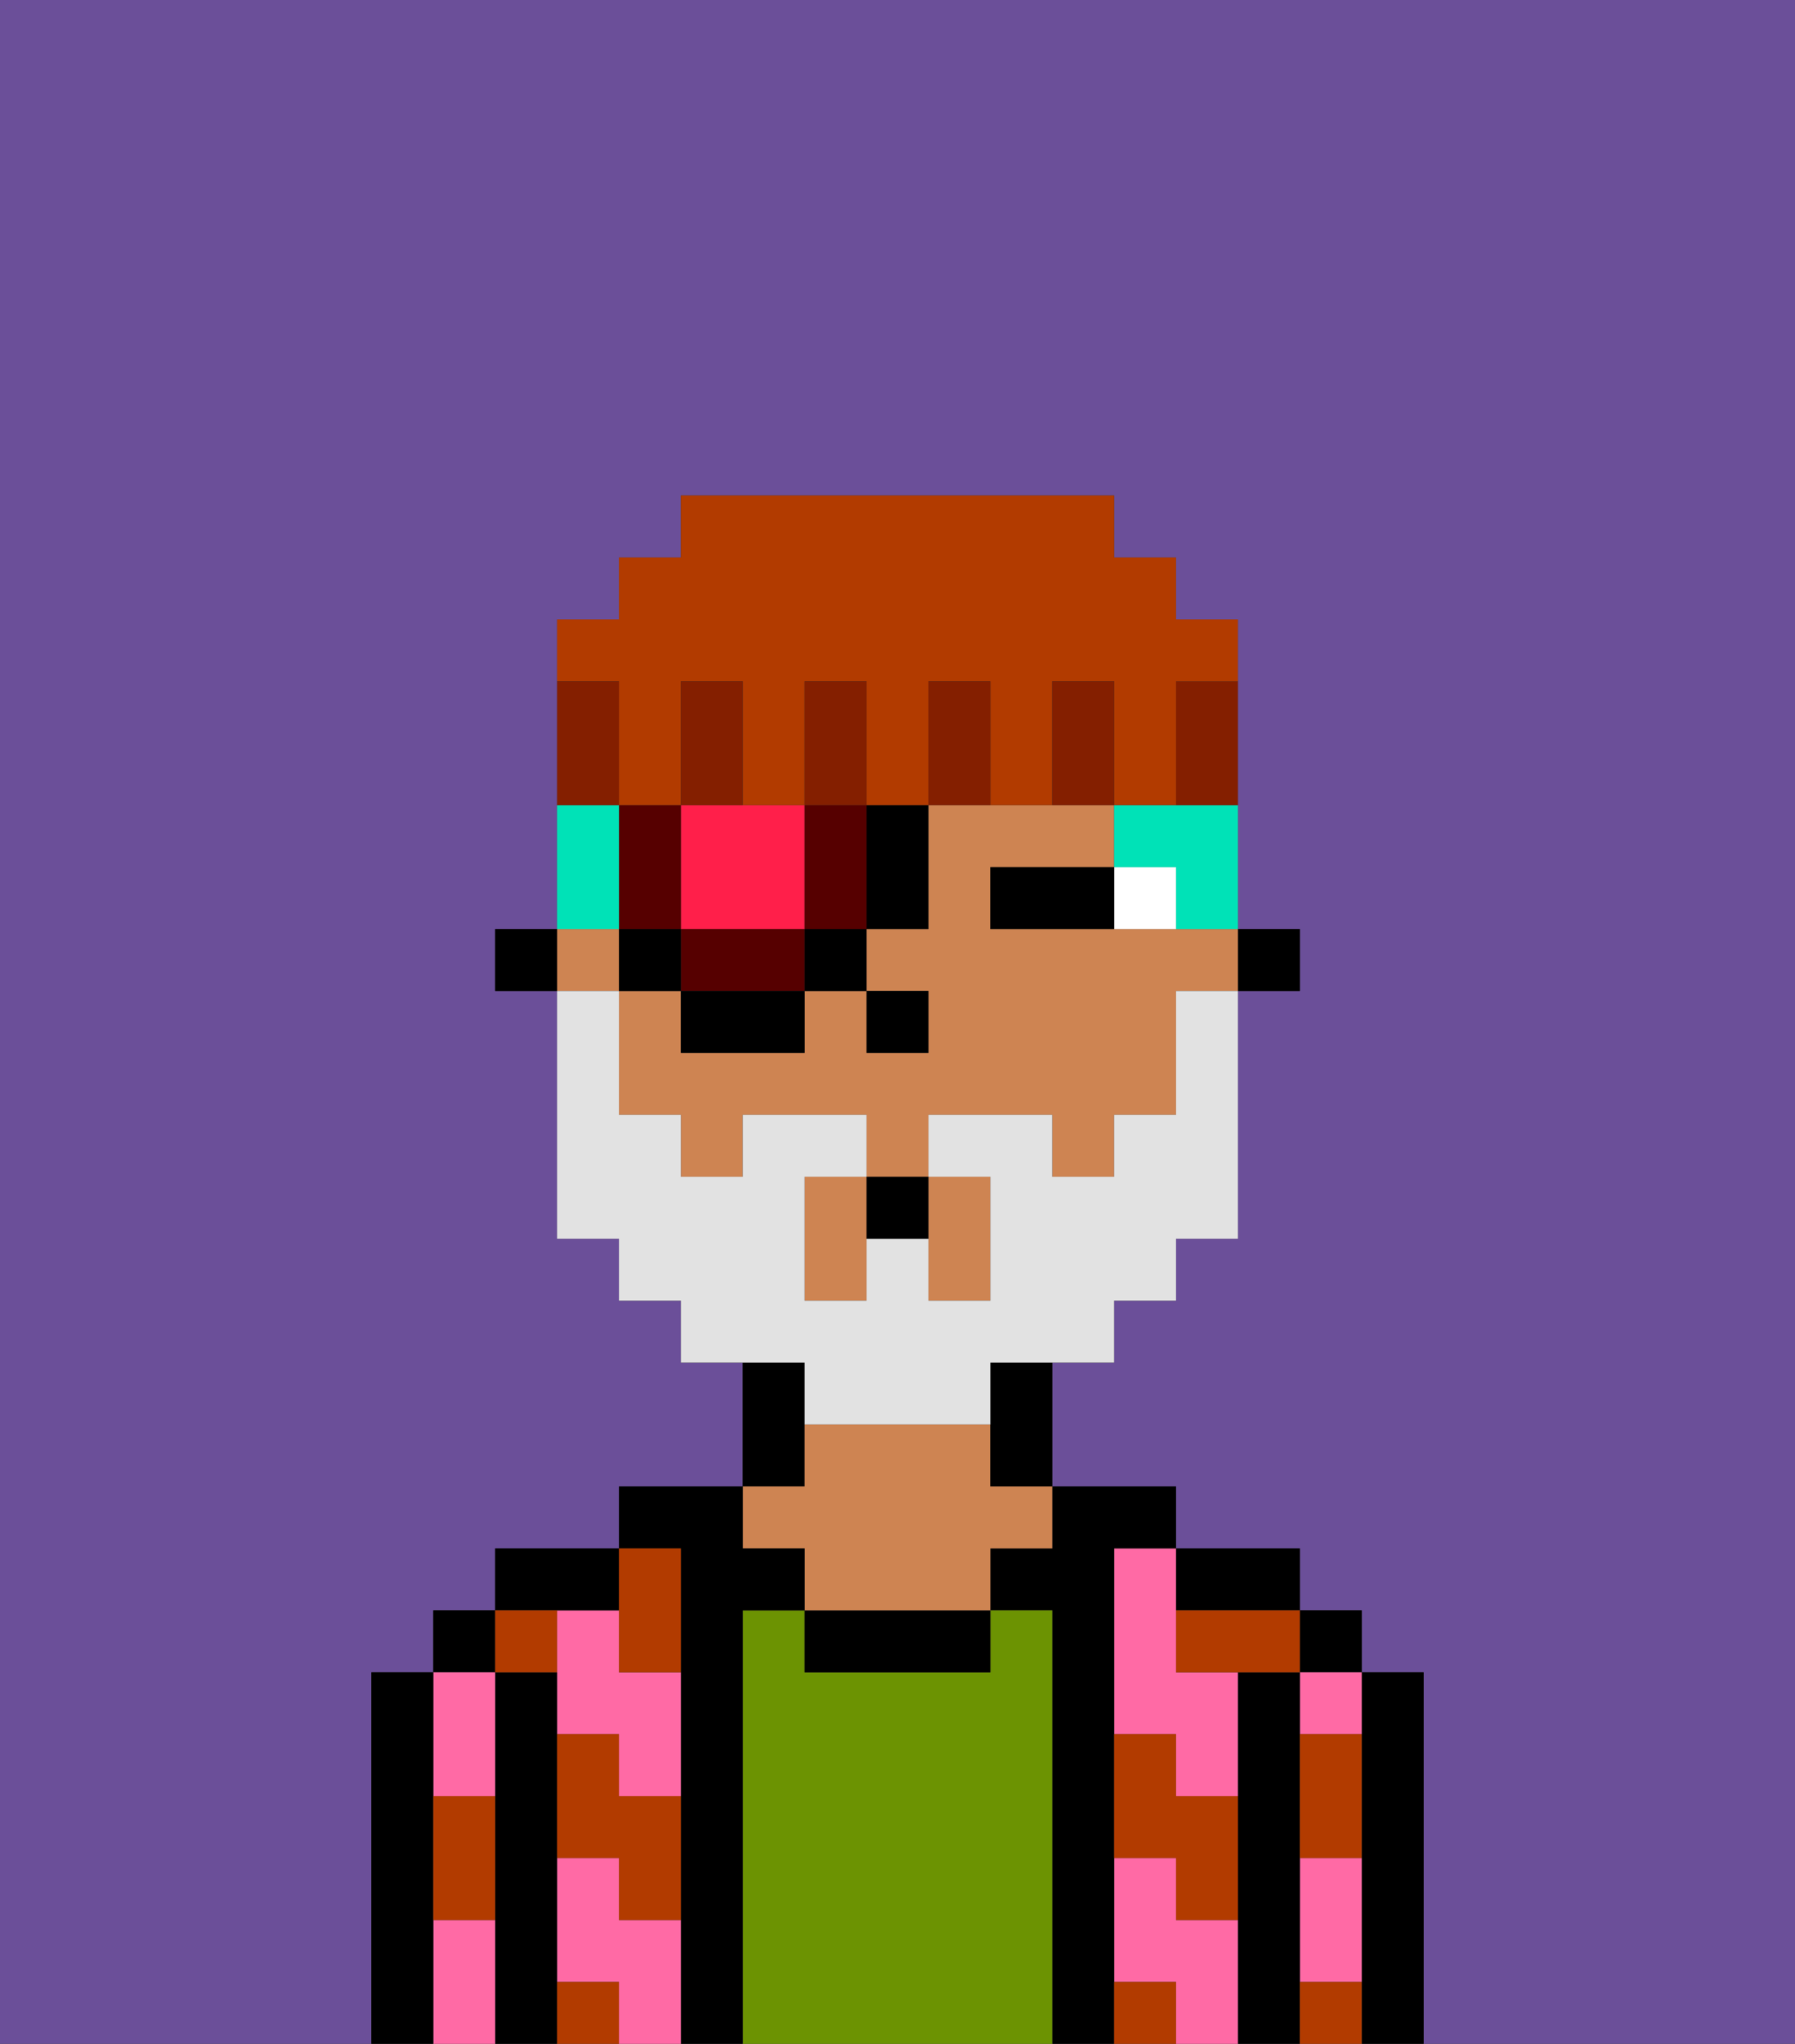 <svg xmlns="http://www.w3.org/2000/svg" viewBox="0 0 29 33"><rect x="0" y="0" width="29" height="33" fill="#333333" stroke="none"/><defs><style>polygon,rect,path{shape-rendering:crispedges;}.na217-1{fill:#6b4f99;}.na217-2{fill:#000000;}.na217-3{fill:#ff6aa5;}.na217-4{fill:#6c9302;}.na217-5{fill:#ce8452;}.na217-6{fill:#b23b00;}.na217-7{fill:#ffffff;}.na217-8{fill:#e2e2e2;}.na217-9{fill:#ff1f4a;}.na217-10{fill:#560000;}.na217-11{fill:#00e2b7;}.na217-12{fill:#841f00;}.na217-13{fill:#b23b00;}</style></defs><path class="na217-1" d="M0,33H6V27H7V26H8V25h2V24h2V22H11V21H10V20H9V16H8V15H9V10h1V9h1V8h7V9h1v1h1v5h1v1H20v4H19v1H18v1H17v2h2v1h2v1h1v1h1v6h6V0H0Z"/><path class="na217-2" d="M23,27H22v6h1V27Z"/><rect class="na217-2" x="21" y="26" width="1" height="1"/><path class="na217-3" d="M21,28h1V27H21Z"/><path class="na217-3" d="M21,31v1h1V30H21Z"/><path class="na217-2" d="M21,31V27H20v6h1V31Z"/><path class="na217-3" d="M18,26v2h1v1h1V27H19V25H18Z"/><path class="na217-3" d="M19,31V30H18v2h1v1h1V31Z"/><path class="na217-2" d="M20,26h1V25H19v1Z"/><path class="na217-2" d="M18,31V25h1V24H17v1H16v1h1v7h1V31Z"/><path class="na217-4" d="M17,26H16v1H13V26H12v7h5V26Z"/><path class="na217-2" d="M13,26v1h3V26H13Z"/><path class="na217-2" d="M13,23V22H12v2h1Z"/><path class="na217-5" d="M13,25v1h3V25h1V24H16V23H13v1H12v1Z"/><path class="na217-2" d="M12,26h1V25H12V24H10v1h1v8h1V26Z"/><path class="na217-3" d="M10,31V30H9v2h1v1h1V31Z"/><path class="na217-3" d="M10,26H9v2h1v1h1V27H10Z"/><path class="na217-2" d="M10,26V25H8v1h2Z"/><path class="na217-2" d="M9,31V27H8v6H9V31Z"/><rect class="na217-2" x="7" y="26" width="1" height="1"/><path class="na217-3" d="M8,29V27H7v2Z"/><path class="na217-3" d="M7,31v2H8V31Z"/><path class="na217-2" d="M7,30V27H6v6H7V30Z"/><path class="na217-6" d="M21,29v1h1V28H21Z"/><path class="na217-6" d="M21,32v1h1V32Z"/><path class="na217-6" d="M19,26v1h2V26H19Z"/><path class="na217-6" d="M19,28H18v2h1v1h1V29H19Z"/><path class="na217-6" d="M18,32v1h1V32Z"/><path class="na217-6" d="M10,27h1V25H10v2Z"/><path class="na217-6" d="M10,28H9v2h1v1h1V29H10Z"/><path class="na217-6" d="M9,32v1h1V32Z"/><path class="na217-6" d="M9,27V26H8v1Z"/><path class="na217-6" d="M7,30v1H8V29H7Z"/><rect class="na217-2" x="20" y="15" width="1" height="1"/><path class="na217-5" d="M15,21h1V19H15v2Z"/><path class="na217-5" d="M13,19v2h1V19Z"/><rect class="na217-5" x="9" y="15" width="1" height="1"/><path class="na217-5" d="M18,15H16V14h2V13H15v2H14v1h1v1H14V16H13v1H11V16H10v2h1v1h1V18h2v1h1V18h2v1h1V18h1V16h1V15H18Z"/><path class="na217-2" d="M16,23v1h1V22H16Z"/><rect class="na217-2" x="8" y="15" width="1" height="1"/><rect class="na217-2" x="14" y="16" width="1" height="1"/><path class="na217-7" d="M19,15V14H18v1Z"/><path class="na217-2" d="M16,15h2V14H16Z"/><path class="na217-8" d="M13,23h3V22h2V21h1V20h1V16H19v2H18v1H17V18H15v1h1v2H15V20H14v1H13V19h1V18H12v1H11V18H10V16H9v4h1v1h1v1h2Z"/><path class="na217-2" d="M14,20h1V19H14Z"/><path class="na217-9" d="M12,15h1V13H11v2Z"/><path class="na217-10" d="M14,15V13H13v2Z"/><path class="na217-10" d="M12,15H11v1h2V15Z"/><path class="na217-10" d="M11,13H10v2h1Z"/><rect class="na217-2" x="10" y="15" width="1" height="1"/><rect class="na217-2" x="11" y="16" width="2" height="1"/><rect class="na217-2" x="13" y="15" width="1" height="1"/><rect class="na217-2" x="14" y="13" width="1" height="2"/><path class="na217-11" d="M18,13v1h1v1h1V13H18Z"/><path class="na217-11" d="M10,14V13H9v2h1Z"/><path class="na217-12" d="M19,12v1h1V11H19Z"/><path class="na217-13" d="M10,12v1h1V11h1v2h1V11h1v2h1V11h1v2h1V11h1v2h1V11h1V10H19V9H18V8H11V9H10v1H9v1h1Z"/><path class="na217-12" d="M18,12V11H17v2h1Z"/><path class="na217-12" d="M16,12V11H15v2h1Z"/><path class="na217-12" d="M14,12V11H13v2h1Z"/><path class="na217-12" d="M12,12V11H11v2h1Z"/><path class="na217-12" d="M10,12V11H9v2h1Z"/></svg>